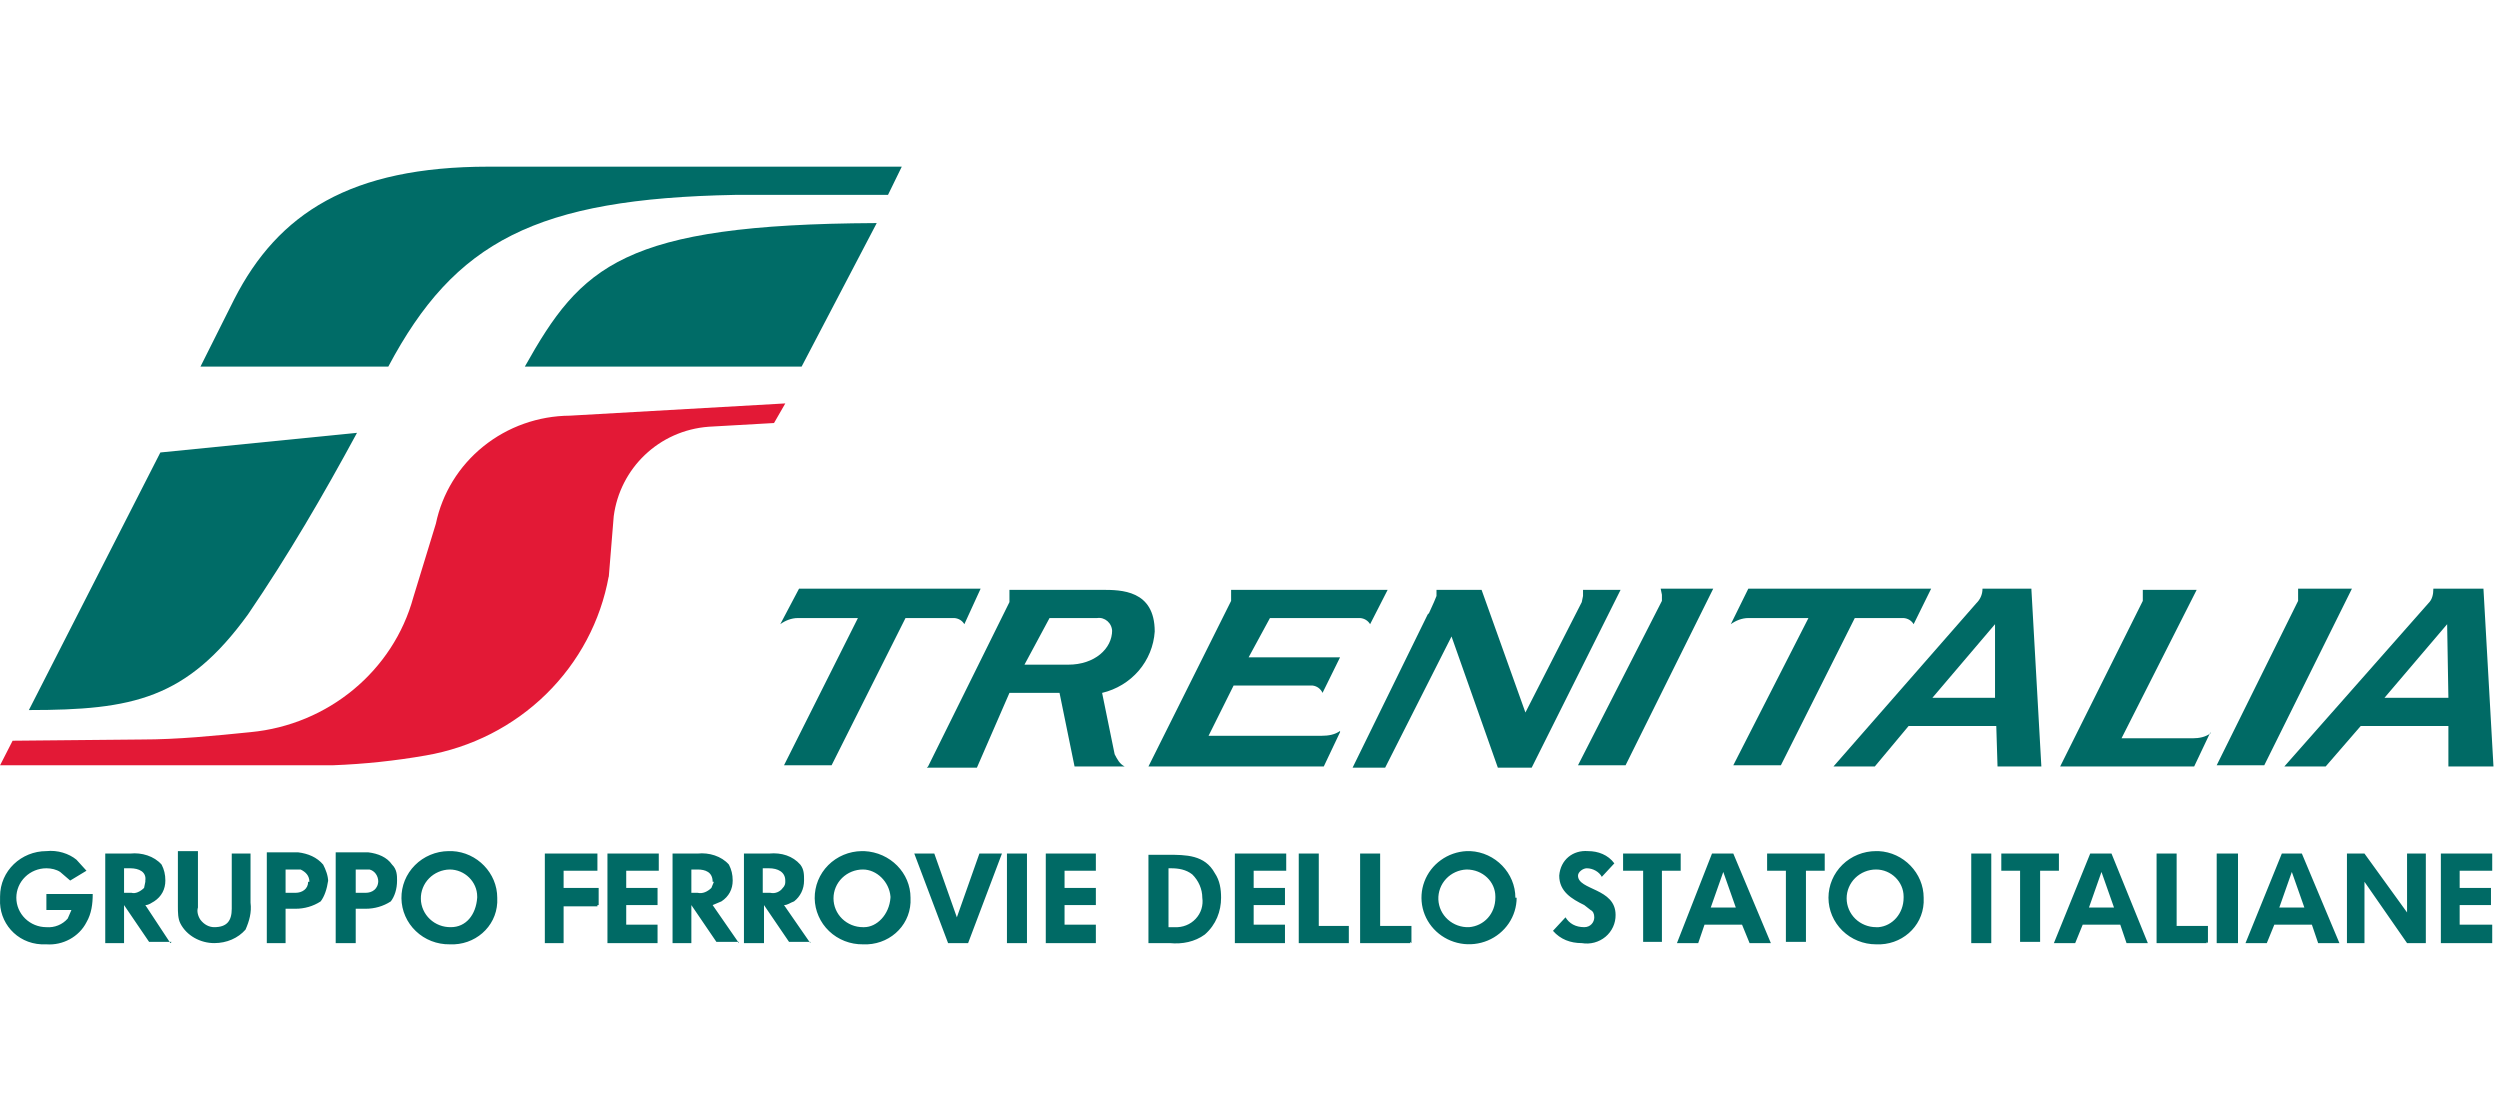 <svg width="90" height="40" viewBox="0 0 90 40" fill="none" xmlns="http://www.w3.org/2000/svg">
<g clip-path="url(#clip0_3070_14698)">
<path d="M28.766 21.191H35.303L34.717 22.471C34.68 22.408 34.628 22.355 34.565 22.316C34.502 22.278 34.43 22.255 34.356 22.25H32.598L29.938 27.549H28.225L30.885 22.25H28.721C28.495 22.25 28.27 22.339 28.09 22.471L28.766 21.191ZM48.242 26.357L47.656 27.593H41.344L44.32 21.632V21.455V21.235H49.955L49.324 22.471C49.287 22.408 49.235 22.355 49.172 22.316C49.109 22.278 49.038 22.255 48.964 22.25H45.718L44.951 23.663H48.242L47.611 24.944C47.58 24.873 47.53 24.811 47.467 24.764C47.404 24.718 47.329 24.688 47.25 24.679H44.41L43.508 26.489H47.566C47.837 26.489 48.062 26.445 48.242 26.313V26.357ZM79.576 26.357L78.99 27.593H74.166L77.141 21.632V21.455V21.235H79.08L76.375 26.578H78.945C79.17 26.578 79.395 26.534 79.576 26.401V26.357ZM33.41 27.593L36.34 21.676V21.455V21.235H39.676C40.352 21.235 41.57 21.235 41.57 22.736C41.536 23.254 41.334 23.748 40.994 24.145C40.653 24.542 40.191 24.822 39.676 24.944L40.127 27.152C40.217 27.328 40.307 27.505 40.488 27.593H38.684L38.143 24.944H36.34L35.168 27.637H33.364L33.41 27.593ZM40.037 22.736C40.037 22.427 39.766 22.206 39.496 22.25H37.783L36.881 23.928H38.459C39.406 23.928 40.037 23.354 40.037 22.692V22.736ZM59.784 21.191L59.829 21.411V21.632L56.808 27.549H58.521L61.677 21.191H59.739H59.784ZM82.732 21.191V21.632L79.801 27.549H81.514L84.67 21.191H82.732ZM62.94 21.191H69.522L68.891 22.471C68.854 22.408 68.802 22.355 68.739 22.316C68.676 22.278 68.604 22.255 68.53 22.25H66.772L64.112 27.549H62.399L65.104 22.25H62.94C62.714 22.25 62.489 22.339 62.309 22.471L62.94 21.191ZM71.37 21.191C71.37 21.411 71.28 21.588 71.145 21.72L66.005 27.593H67.493L68.71 26.136H71.866L71.911 27.593H73.489L73.129 21.191H71.325H71.37ZM69.567 25.12L71.821 22.471V25.12H69.567ZM87.601 21.191C87.601 21.411 87.556 21.588 87.42 21.72L82.236 27.593H83.724L84.986 26.136H88.142V27.593H89.765L89.404 21.191H87.601ZM85.842 25.12L88.097 22.471L88.142 25.12H85.842ZM51.443 22.074L51.623 21.676L51.714 21.455V21.235H53.337L54.915 25.65L56.944 21.676L56.989 21.455V21.235H58.341L55.14 27.637H53.923L52.255 22.913L49.865 27.637H48.693L51.398 22.118L51.443 22.074Z" fill="#006A65"/>
<path d="M3.338 32.185H1.67V32.759H2.572L2.437 33.069C2.344 33.176 2.225 33.261 2.092 33.314C1.959 33.368 1.814 33.39 1.67 33.378C1.383 33.378 1.108 33.266 0.905 33.067C0.702 32.868 0.588 32.599 0.588 32.318C0.588 32.037 0.702 31.767 0.905 31.569C1.108 31.37 1.383 31.258 1.67 31.258C1.851 31.258 2.031 31.302 2.166 31.39L2.527 31.7L3.113 31.346L2.752 30.949C2.482 30.728 2.076 30.596 1.67 30.64C0.769 30.64 0.002 31.346 0.002 32.274V32.362C-0.043 33.201 0.588 33.952 1.49 33.996H1.67C2.256 34.04 2.843 33.731 3.113 33.201C3.293 32.892 3.338 32.539 3.338 32.185ZM89.72 31.302V30.728H87.871V33.952H89.72V33.289H88.548V32.583H89.675V31.965H88.548V31.346H89.72V31.302ZM77.322 33.952L76.014 30.728H75.248L73.94 33.952H74.707L74.977 33.289H76.33L76.555 33.952H77.322ZM76.104 32.671H75.203L75.653 31.39L76.104 32.671ZM79.486 33.952V33.334H78.359V30.728H77.637V33.952H79.441V33.907L79.486 33.952ZM80.568 33.952V30.728H79.801V33.952H80.523H80.568ZM84.219 33.952L82.867 30.728H82.146L80.838 33.952H81.605L81.875 33.289H83.228L83.453 33.952H84.219ZM82.957 32.671H82.055L82.506 31.39L82.957 32.671ZM87.33 33.952V30.728H86.654V32.848L85.121 30.728H84.49V33.952H85.121V31.744L86.654 33.952H87.33ZM74.121 31.302V30.728H72.047V31.346H72.723V33.907H73.444V31.346H74.121V31.302ZM69.252 32.318C69.252 31.435 68.53 30.684 67.629 30.64H67.538C67.084 30.64 66.648 30.817 66.327 31.131C66.006 31.446 65.825 31.873 65.825 32.318C65.825 32.763 66.006 33.19 66.327 33.504C66.648 33.819 67.084 33.996 67.538 33.996C68.44 34.04 69.207 33.378 69.252 32.495V32.318ZM68.53 32.318C68.53 32.892 68.124 33.334 67.629 33.378H67.538C67.257 33.378 66.988 33.268 66.789 33.074C66.591 32.879 66.479 32.615 66.479 32.34C66.479 32.065 66.591 31.801 66.789 31.606C66.988 31.412 67.257 31.302 67.538 31.302C68.079 31.302 68.53 31.744 68.53 32.274V32.318ZM71.686 33.952V30.728H70.965V33.952H71.686ZM65.69 31.302V30.728H63.616V31.346H64.292V33.907H65.014V31.346H65.69V31.302ZM63.751 33.952L62.399 30.728H61.632L60.37 33.952H61.136L61.362 33.289H62.714L62.985 33.952H63.751ZM62.489 32.671H61.587L62.038 31.39L62.489 32.671ZM60.505 31.346V30.728H58.431V31.346H59.153V33.907H59.829V31.346H60.505ZM54.554 32.318C54.554 31.435 53.833 30.684 52.931 30.64H52.796C52.461 30.657 52.139 30.77 51.87 30.965C51.6 31.159 51.395 31.427 51.279 31.735C51.163 32.042 51.142 32.377 51.217 32.696C51.293 33.016 51.463 33.306 51.706 33.532C51.949 33.758 52.254 33.909 52.584 33.967C52.913 34.025 53.253 33.987 53.561 33.858C53.869 33.729 54.131 33.514 54.316 33.24C54.5 32.967 54.599 32.646 54.599 32.318H54.554ZM53.833 32.318C53.833 32.892 53.427 33.334 52.886 33.378C52.605 33.389 52.331 33.291 52.124 33.105C51.916 32.919 51.793 32.659 51.781 32.384C51.77 32.109 51.87 31.84 52.06 31.637C52.25 31.434 52.515 31.314 52.796 31.302C53.382 31.302 53.833 31.744 53.833 32.274V32.318ZM58.161 32.936C58.161 31.965 56.808 32.053 56.808 31.523C56.808 31.39 56.989 31.258 57.124 31.258C57.349 31.258 57.575 31.39 57.665 31.567L58.116 31.081C57.89 30.772 57.53 30.64 57.169 30.64C56.628 30.596 56.177 30.949 56.132 31.523C56.132 32.097 56.583 32.362 57.034 32.583L57.259 32.759C57.349 32.804 57.394 32.892 57.394 33.024C57.394 33.201 57.259 33.378 57.034 33.378C56.718 33.378 56.493 33.245 56.358 33.024L55.907 33.51C56.177 33.819 56.538 33.952 56.944 33.952C57.094 33.978 57.248 33.971 57.396 33.932C57.543 33.892 57.68 33.822 57.797 33.725C57.913 33.628 58.006 33.507 58.069 33.37C58.132 33.234 58.163 33.086 58.161 32.936ZM50.812 33.952V33.334H49.685V30.728H48.964V33.952H50.767V33.907L50.812 33.952ZM43.959 32.318C43.959 32.009 43.914 31.7 43.734 31.435C43.373 30.772 42.697 30.772 42.021 30.772H41.344V33.952H42.111C42.562 33.996 43.013 33.907 43.373 33.643C43.779 33.289 43.959 32.804 43.959 32.318ZM43.283 32.318C43.303 32.454 43.292 32.593 43.251 32.725C43.21 32.856 43.139 32.977 43.044 33.078C42.949 33.18 42.832 33.26 42.702 33.311C42.572 33.363 42.431 33.386 42.291 33.378H42.066V31.258H42.156C42.426 31.258 42.697 31.302 42.922 31.479C43.148 31.7 43.283 32.009 43.283 32.318ZM46.304 31.346V30.728H44.455V33.952H46.259V33.289H45.132V32.583H46.259V31.965H45.132V31.346H46.304ZM48.558 33.952V33.334H47.476V30.728H46.755V33.952H48.558V33.907V33.952ZM39.451 31.302V30.728H37.648V33.952H39.451V33.289H38.324V32.583H39.451V31.965H38.324V31.346H39.451V31.302ZM36.971 33.952V30.728H36.25V33.952H36.971ZM36.025 30.728H35.258L34.447 33.024L33.635 30.728H32.914L34.131 33.952H34.852L36.07 30.728H36.025ZM32.779 32.318C32.779 31.435 32.057 30.684 31.11 30.64H31.02C30.795 30.643 30.573 30.689 30.366 30.776C30.16 30.863 29.972 30.989 29.815 31.147C29.658 31.305 29.535 31.491 29.451 31.696C29.368 31.901 29.327 32.12 29.329 32.34C29.332 32.56 29.38 32.778 29.469 32.98C29.557 33.183 29.686 33.366 29.847 33.52C30.008 33.674 30.199 33.795 30.408 33.877C30.617 33.958 30.84 33.999 31.065 33.996C31.967 34.04 32.733 33.378 32.779 32.495V32.318ZM32.057 32.318C32.012 32.936 31.561 33.378 31.11 33.378H31.065C30.784 33.378 30.515 33.268 30.316 33.074C30.117 32.879 30.006 32.615 30.006 32.34C30.006 32.065 30.117 31.801 30.316 31.606C30.515 31.412 30.784 31.302 31.065 31.302C31.561 31.302 32.012 31.744 32.057 32.274V32.318ZM14.294 31.7C14.294 31.523 14.294 31.302 14.114 31.126C13.933 30.861 13.618 30.728 13.257 30.684H12.085V33.952H12.806V32.715H13.167C13.482 32.715 13.798 32.627 14.069 32.45C14.204 32.274 14.294 32.009 14.294 31.7ZM13.618 31.7C13.618 32.009 13.392 32.141 13.167 32.141H12.806V31.302H13.302C13.482 31.346 13.618 31.523 13.618 31.744V31.7ZM17.901 32.318C17.901 31.435 17.179 30.684 16.278 30.64H16.142C15.917 30.643 15.695 30.689 15.489 30.776C15.282 30.863 15.095 30.989 14.938 31.147C14.781 31.305 14.657 31.491 14.573 31.696C14.49 31.901 14.449 32.12 14.452 32.34C14.455 32.56 14.502 32.778 14.591 32.98C14.68 33.183 14.808 33.366 14.97 33.52C15.131 33.674 15.321 33.795 15.53 33.877C15.739 33.958 15.963 33.999 16.188 33.996C17.089 34.04 17.856 33.378 17.901 32.495V32.318ZM17.179 32.318C17.134 32.936 16.774 33.378 16.233 33.378C16.093 33.38 15.955 33.357 15.825 33.307C15.696 33.258 15.577 33.184 15.477 33.089C15.376 32.995 15.296 32.882 15.24 32.757C15.184 32.633 15.153 32.498 15.151 32.362C15.148 32.226 15.172 32.09 15.223 31.963C15.273 31.836 15.349 31.72 15.445 31.622C15.541 31.523 15.656 31.445 15.784 31.39C15.911 31.335 16.048 31.305 16.188 31.302C16.729 31.302 17.179 31.744 17.179 32.274V32.318ZM21.552 32.583V31.965H20.29V31.346H21.507V30.728H19.614V33.952H20.29V32.627H21.507V32.583H21.552ZM23.716 31.346V30.728H21.868V33.952H23.672V33.289H22.544V32.583H23.672V31.965H22.544V31.346H23.716ZM26.602 33.952L25.655 32.583L25.971 32.45C26.241 32.274 26.377 32.009 26.377 31.7C26.377 31.479 26.331 31.302 26.241 31.126C25.971 30.817 25.52 30.684 25.114 30.728H24.212V33.952H24.889V32.583L25.79 33.907H26.602V33.952ZM25.7 31.744L25.61 31.965C25.475 32.097 25.294 32.185 25.114 32.141H24.889V31.302H25.114C25.385 31.302 25.655 31.39 25.655 31.744H25.7ZM29.172 33.952L28.225 32.583C28.36 32.583 28.45 32.495 28.586 32.45C28.811 32.274 28.946 32.009 28.946 31.7C28.946 31.479 28.946 31.302 28.811 31.126C28.541 30.817 28.135 30.684 27.684 30.728H26.782V33.952H27.504V32.583L28.405 33.907H29.172V33.952ZM28.27 31.744C28.27 31.788 28.27 31.876 28.18 31.965C28.09 32.097 27.909 32.185 27.729 32.141H27.459V31.258H27.684C28 31.258 28.27 31.39 28.27 31.7V31.744ZM11.814 31.744C11.814 31.523 11.724 31.302 11.634 31.126C11.409 30.861 11.093 30.728 10.732 30.684H9.605V33.952H10.281V32.715H10.642C10.958 32.715 11.273 32.627 11.544 32.45C11.679 32.274 11.769 32.009 11.814 31.7V31.744ZM11.093 31.744C11.093 32.009 10.868 32.141 10.642 32.141H10.281V31.302H10.822C11.003 31.39 11.138 31.523 11.138 31.744H11.093ZM6.134 33.952L5.232 32.583C5.367 32.583 5.457 32.495 5.548 32.45C5.818 32.274 5.953 32.009 5.953 31.7C5.953 31.479 5.908 31.302 5.818 31.126C5.548 30.817 5.097 30.684 4.691 30.728H3.789V33.952H4.466V32.583L5.367 33.907H6.179L6.134 33.952ZM5.232 31.744L5.187 31.965C5.052 32.097 4.871 32.185 4.736 32.141H4.466V31.258H4.691C5.007 31.258 5.277 31.39 5.232 31.7V31.744ZM9.019 32.495V30.728H8.343V32.715C8.343 33.157 8.163 33.378 7.712 33.378C7.531 33.378 7.351 33.289 7.216 33.113C7.126 32.98 7.08 32.804 7.126 32.671V30.64H6.404V32.627C6.404 32.848 6.404 33.069 6.494 33.245C6.72 33.687 7.216 33.952 7.712 33.952C8.163 33.952 8.568 33.775 8.839 33.466C8.974 33.157 9.064 32.848 9.019 32.495Z" fill="#006A65"/>
<path d="M12.852 15.582L5.773 16.289L1.04 25.562C4.782 25.562 6.72 25.164 8.929 22.117C10.372 19.998 11.634 17.834 12.852 15.582Z" fill="#006C67"/>
<path d="M31.968 7.016L32.464 6H17.586C12.627 6 10.012 7.678 8.434 10.769L7.217 13.198H13.979C16.369 8.694 19.299 7.148 26.468 7.016H32.013H31.968Z" fill="#006C67"/>
<path d="M31.517 8.031C22.41 8.076 20.923 9.577 18.894 13.198H28.858L31.562 8.031H31.517Z" fill="#006C67"/>
<path d="M21.914 20.749C21.625 22.355 20.838 23.835 19.66 24.989C18.483 26.142 16.971 26.913 15.331 27.196C14.229 27.389 13.114 27.507 11.995 27.549H0.003L0.454 26.666L5.097 26.622C6.405 26.622 7.712 26.489 9.02 26.357C11.815 26.092 14.159 24.149 14.881 21.5L15.692 18.85C15.919 17.759 16.523 16.777 17.401 16.07C18.279 15.362 19.379 14.972 20.516 14.964L28.271 14.523L27.865 15.229L25.52 15.362C23.717 15.494 22.32 16.863 22.094 18.585L21.914 20.793V20.749Z" fill="#E31936"/>
</g>
<defs>
<clipPath id="clip0_3070_14698">
<rect width="90" height="40" fill="white"/>
</clipPath>
</defs>
</svg>
